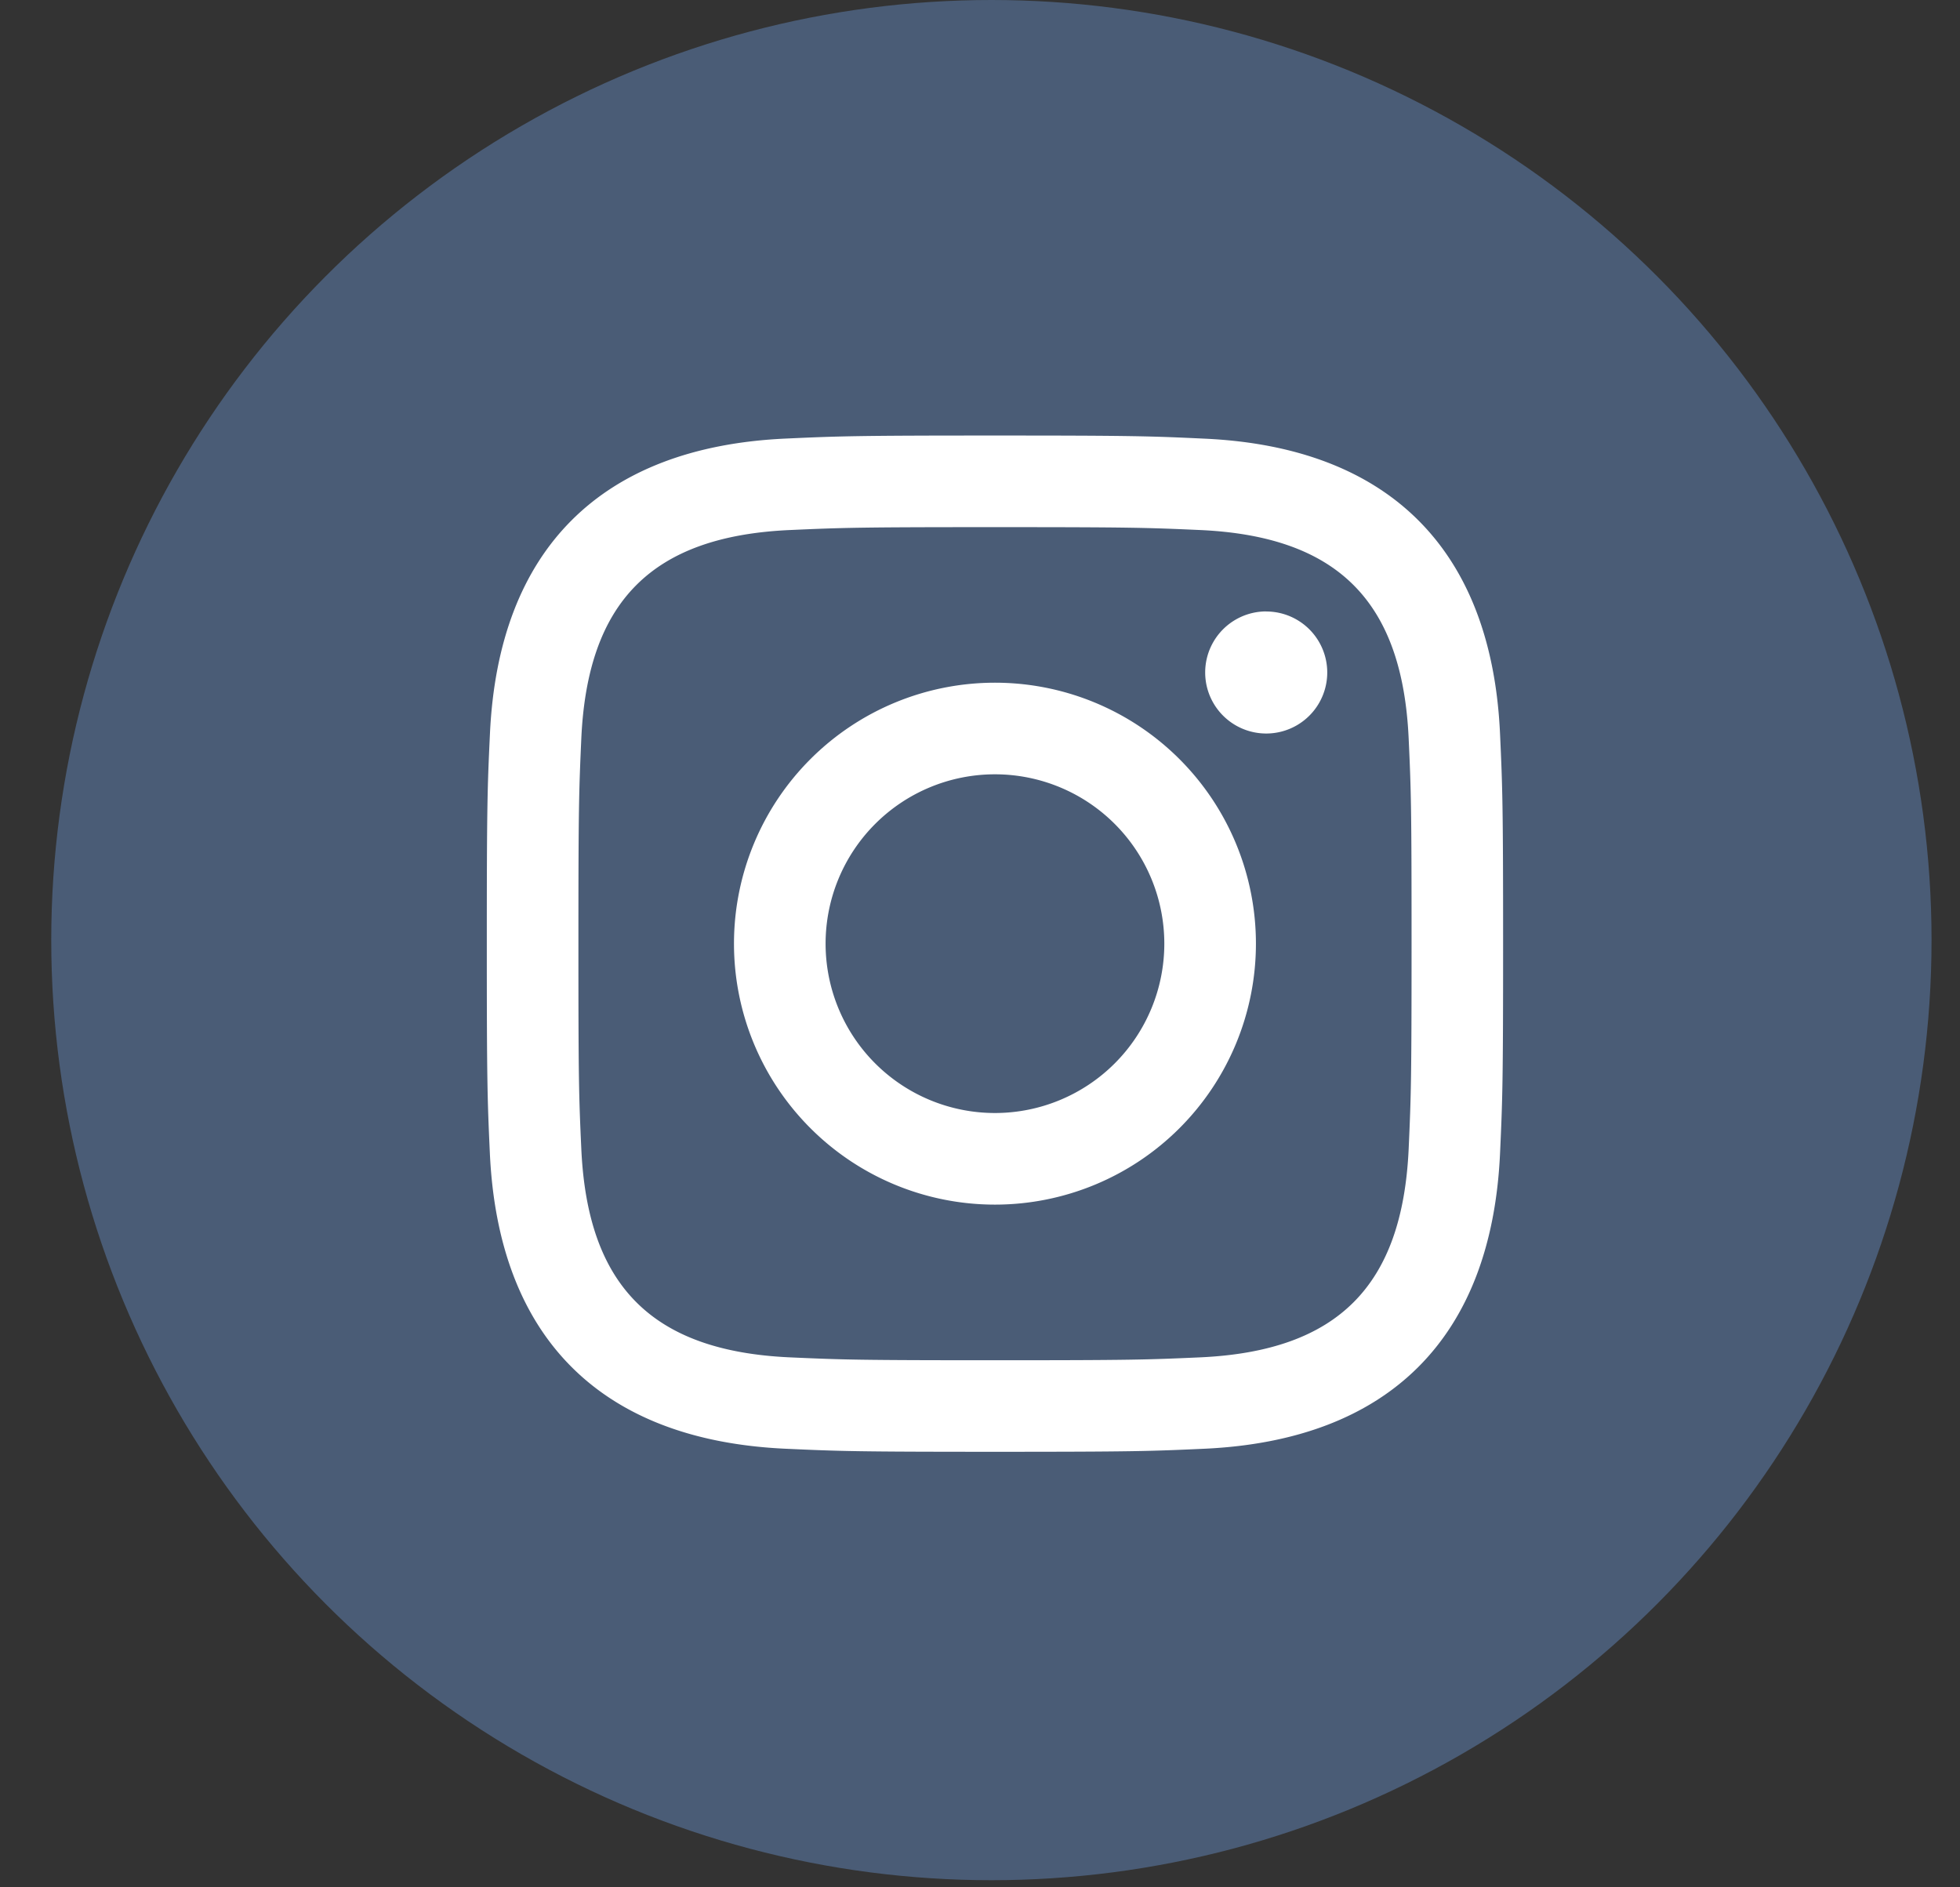 <svg width="27" height="26" fill="none" xmlns="http://www.w3.org/2000/svg"><rect width="100%" height="100%" fill="#333333" stroke="none"/><circle cx="13.657" cy="12.951" fill="#4A5C76" r="12.951"/><g clip-path="url(#clip0_1774_766)"><path d="M13.706 7.262c1.87 0 2.09.007 2.83.04 1.896.087 2.782.987 2.869 2.87.034.738.04.96.04 2.829 0 1.87-.007 2.09-.04 2.828-.087 1.881-.971 2.783-2.87 2.87-.738.033-.959.04-2.829.04-1.869 0-2.09-.007-2.829-.04-1.901-.087-2.783-.992-2.869-2.87-.034-.738-.04-.96-.04-2.829 0-1.869.007-2.09.04-2.829.087-1.882.97-2.783 2.87-2.869.738-.033.96-.04 2.828-.04zm0-1.262c-1.901 0-2.139.008-2.886.042-2.542.117-3.955 1.527-4.071 4.072-.035.747-.043.985-.043 2.886 0 1.901.008 2.14.042 2.886.117 2.543 1.527 3.955 4.072 4.072.747.034.985.042 2.886.042 1.901 0 2.14-.008 2.886-.042 2.54-.117 3.957-1.527 4.072-4.072.034-.746.042-.985.042-2.886 0-1.901-.008-2.14-.042-2.886-.114-2.54-1.527-3.955-4.071-4.071-.747-.035-.986-.043-2.887-.043zm0 3.405a3.595 3.595 0 100 7.19 3.595 3.595 0 000-7.19zm0 5.928a2.333 2.333 0 110-4.666 2.333 2.333 0 010 4.666zm3.737-6.91a.84.84 0 100 1.682.84.84 0 000-1.681z" fill="#fff"/></g><defs><clipPath id="clip0_1774_766"><path fill="#fff" transform="translate(5.706 6)" d="M0 0h15v15H0z"/></clipPath></defs></svg>